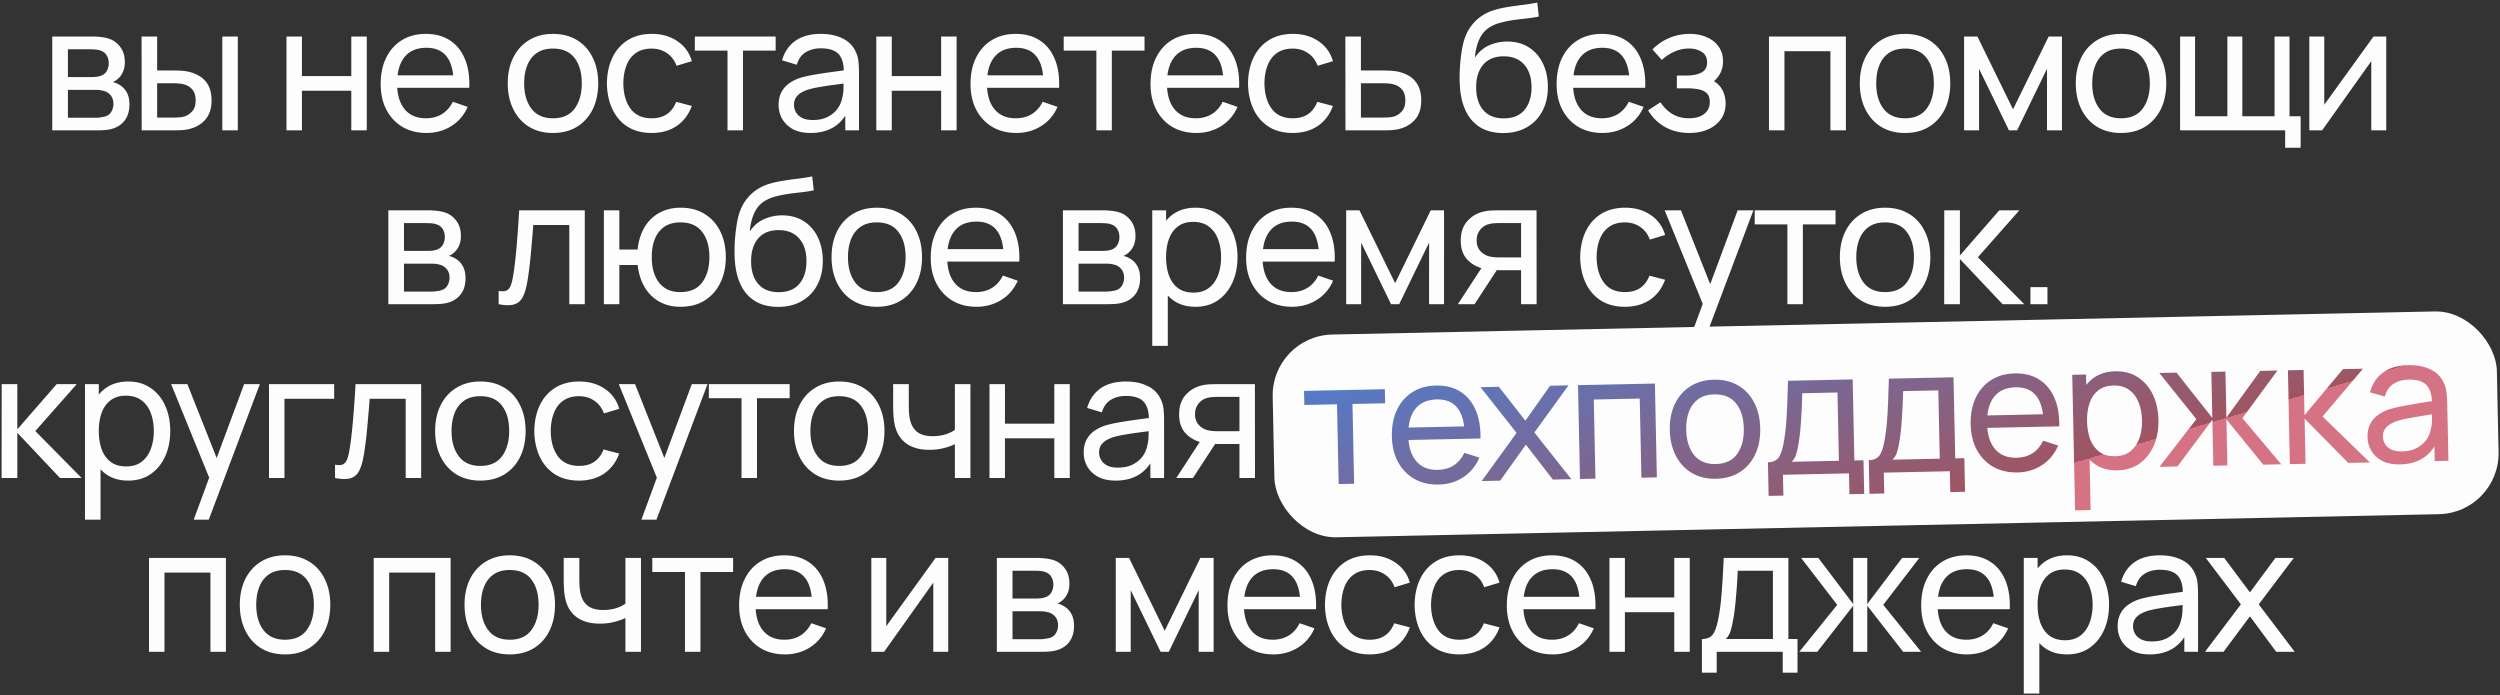 <svg xmlns="http://www.w3.org/2000/svg" xmlns:xlink="http://www.w3.org/1999/xlink" fill="none" viewBox="0 0 863 240">
  <rect x="0" y="0" width="863" height="240" fill="#333333" stroke="none"/>
  <defs>
    <path id="reuse-0" d="m462.109 167.093-.576-27.534-11.278.236-.102-4.859 27.894-.584.102 4.859-11.278.236.577 27.534-5.339.112Zm34.551.177c-3.18.066-5.974-.576-8.383-1.925-2.389-1.371-4.27-3.302-5.642-5.793-1.373-2.512-2.095-5.458-2.166-8.837-.074-3.539.512-6.612 1.758-9.219 1.245-2.627 3.013-4.664 5.303-6.112 2.31-1.469 5.034-2.236 8.173-2.302 3.26-.068 6.045.624 8.356 2.076 2.331 1.451 4.095 3.555 5.293 6.31 1.218 2.755 1.787 6.054 1.708 9.896l-5.399.114-.04-1.92c-.144-3.978-1.016-6.93-2.616-8.857-1.602-1.947-3.942-2.888-7.021-2.824-3.299.069-5.787 1.182-7.462 3.337-1.675 2.156-2.471 5.213-2.388 9.172.08 3.819 1.001 6.761 2.765 8.824 1.764 2.064 4.235 3.062 7.414 2.996 2.14-.045 3.989-.574 5.548-1.587 1.56-1.013 2.77-2.448 3.631-4.307l5.166 1.662c-1.2 2.886-3.053 5.145-5.559 6.778-2.487 1.613-5.3 2.452-8.439 2.518Zm-12.295-15.346-.089-4.289 23.934-.502.09 4.289-23.935.502Zm27.11 14.135 12.044-16.636-12.453-15.763 6.359-.133 9.127 11.692 8.539-12.062 6.359-.133-11.782 16.27 12.76 16.117-6.389.133-9.314-12.047-8.862 12.428-6.388.134Zm33.93-.711-.678-32.393 26.544-.556.678 32.393-5.338.112-.573-27.324-15.866.332.572 27.324-5.339.112Zm46.961-.083c-3.22.067-6.014-.604-8.384-2.015-2.35-1.411-4.182-3.393-5.496-5.946s-2.006-5.5-2.076-8.839c-.071-3.399.507-6.392 1.733-8.978 1.226-2.586 2.994-4.614 5.304-6.082 2.309-1.489 5.043-2.267 8.202-2.333 3.24-.068 6.044.604 8.415 2.014 2.369 1.391 4.201 3.363 5.495 5.917 1.313 2.533 2.005 5.469 2.075 8.808.07 3.379-.497 6.372-1.703 8.978-1.206 2.586-2.963 4.633-5.272 6.142-2.31 1.488-5.074 2.266-8.293 2.334Zm-.106-5.069c3.359-.071 5.835-1.243 7.428-3.516 1.592-2.274 2.351-5.191 2.277-8.75-.077-3.659-.968-6.551-2.672-8.676-1.706-2.145-4.218-3.182-7.537-3.113-2.26.047-4.109.596-5.547 1.647-1.438 1.05-2.499 2.483-3.181 4.297-.682 1.815-.998 3.902-.949 6.261.076 3.64.977 6.541 2.703 8.706 1.726 2.164 4.218 3.212 7.478 3.144Zm18.269 10.99-.243-11.608c1.819-.038 3.107-.655 3.862-1.851.754-1.216 1.343-3.199 1.766-5.948.284-1.727.505-3.572.664-5.535.159-1.964.283-4.147.373-6.55.109-2.423.201-5.175.277-8.257l22.315-.468.586 27.984 3.149-.066.244 11.608-5.099.106-.151-7.198-22.795.477.151 7.199-5.099.107Zm7.975-11.78 16.286-.341-.493-23.575-12.148.255c-.03 1.42-.079 2.912-.146 4.474a184.068 184.068 0 0 1-.263 4.626 85.416 85.416 0 0 1-.358 4.389 44.514 44.514 0 0 1-.494 3.671c-.228 1.505-.502 2.781-.82 3.828-.318 1.047-.839 1.938-1.564 2.673Zm26.838 11.05-.243-11.607c1.82-.038 3.107-.655 3.862-1.851.755-1.216 1.344-3.199 1.766-5.949.284-1.726.505-3.571.664-5.535.159-1.963.284-4.147.373-6.549.11-2.423.202-5.175.277-8.258l22.315-.467.587 27.984 3.149-.066.243 11.607-5.099.107-.151-7.198-22.795.477.151 7.199-5.099.106Zm7.975-11.779 16.287-.341-.494-23.575-12.147.254a206.157 206.157 0 0 1-.147 4.474 175.153 175.153 0 0 1-.263 4.627 85.282 85.282 0 0 1-.358 4.388 44.917 44.917 0 0 1-.493 3.671c-.229 1.506-.502 2.782-.82 3.828-.318 1.047-.84 1.938-1.565 2.674Zm43.143 4.407c-3.179.067-5.973-.575-8.382-1.925-2.389-1.37-4.27-3.301-5.642-5.793-1.373-2.512-2.095-5.457-2.166-8.836-.074-3.54.512-6.612 1.757-9.219 1.246-2.627 3.013-4.664 5.303-6.113 2.31-1.468 5.035-2.235 8.174-2.301 3.259-.068 6.044.623 8.355 2.075 2.331 1.452 4.096 3.555 5.294 6.311 1.218 2.755 1.787 6.054 1.707 9.896l-5.399.113-.04-1.919c-.143-3.978-1.015-6.931-2.616-8.857-1.601-1.947-3.941-2.889-7.02-2.824-3.3.069-5.787 1.181-7.462 3.337-1.675 2.156-2.472 5.213-2.389 9.172.08 3.819 1.002 6.761 2.766 8.824 1.763 2.064 4.235 3.062 7.414 2.995 2.14-.044 3.989-.573 5.548-1.586 1.559-1.013 2.769-2.449 3.631-4.307l5.166 1.662c-1.2 2.886-3.053 5.145-5.56 6.778-2.486 1.612-5.299 2.452-8.439 2.517Zm-12.294-15.346-.09-4.289 23.935-.501.09 4.289-23.935.501Zm46.776 14.624c-3.039.064-5.615-.633-7.726-2.089-2.111-1.476-3.734-3.492-4.867-6.049-1.115-2.577-1.705-5.476-1.773-8.695-.068-3.259.401-6.19 1.406-8.791 1.026-2.602 2.563-4.665 4.612-6.188 2.068-1.524 4.622-2.317 7.662-2.381 2.999-.063 5.594.633 7.785 2.087 2.211 1.434 3.923 3.429 5.137 5.984 1.213 2.555 1.854 5.452 1.922 8.692.068 3.239-.451 6.16-1.557 8.764-1.106 2.604-2.732 4.688-4.88 6.254-2.128 1.545-4.702 2.349-7.721 2.412Zm-14.624 13.809-.98-46.789 4.769-.1.499 23.844.6-.012.481 22.945-5.369.112Zm13.862-18.684c2.139-.045 3.897-.622 5.275-1.731 1.377-1.109 2.396-2.591 3.057-4.445.661-1.874.967-3.961.919-6.261-.048-2.279-.441-4.331-1.179-6.156-.718-1.826-1.809-3.263-3.271-4.313-1.442-1.05-3.263-1.552-5.463-1.506-2.099.044-3.828.601-5.186 1.669-1.358 1.049-2.358 2.5-2.999 4.354-.642 1.834-.938 3.951-.888 6.35.05 2.36.424 4.462 1.123 6.308.718 1.825 1.788 3.253 3.21 4.284 1.422 1.01 3.222 1.493 5.402 1.447Zm15.265 3.671 12.737-16.47-12.786-15.936 5.939-.124 12.36 15.644-.333-15.896 4.859-.102.333 15.896 11.694-16.148 5.939-.125-12.108 16.458 13.416 15.922-6.208.13-12.721-15.637.333 15.897-4.859.101-.333-15.896-12.054 16.156-6.208.13Zm45.002-.943-.649-32.393 5.399-.113.327 15.596 13.26-15.881 6.929-.145-13.968 16.496 16.326 15.862-7.469.156-15.053-15.288.327 15.597-5.429.113Zm38.036.104c-2.419.05-4.458-.347-6.116-1.192-1.638-.866-2.893-2.02-3.763-3.462-.851-1.443-1.294-3.034-1.331-4.774-.035-1.699.254-3.176.868-4.429a8.62 8.62 0 0 1 2.694-3.177c1.162-.864 2.558-1.554 4.188-2.068 1.53-.452 3.242-.848 5.136-1.188 1.913-.36 3.846-.69 5.8-.991 1.954-.301 3.779-.59 5.473-.865l-1.896 1.15c0-2.881-.625-4.998-1.873-6.352-1.229-1.355-3.323-2.001-6.282-1.939-1.96.041-3.67.527-5.131 1.457-1.441.911-2.441 2.372-2.999 4.384l-5.101-1.423c.721-2.856 2.184-5.117 4.389-6.784 2.206-1.666 5.138-2.538 8.797-2.614 2.94-.062 5.47.415 7.592 1.431 2.141.995 3.694 2.543 4.658 4.643.481.99.794 2.074.938 3.251.145 1.158.23 2.376.257 3.656l.42 20.035-4.739.1-.163-7.769 1.125.697c-1.165 2.645-2.833 4.66-5.005 6.046-2.151 1.385-4.796 2.111-7.936 2.177Zm.717-4.486c1.919-.04 3.572-.415 4.957-1.124 1.405-.73 2.526-1.664 3.362-2.801.836-1.158 1.37-2.41 1.602-3.755.279-1.006.416-2.119.41-3.339a94.51 94.51 0 0 0 0-2.851l1.877.771c-1.735.277-3.44.542-5.115.798-1.675.255-3.259.528-4.753.819-1.495.272-2.839.59-4.031.955-.874.298-1.697.676-2.467 1.132a5.651 5.651 0 0 0-1.824 1.748c-.446.69-.658 1.545-.636 2.564a5.16 5.16 0 0 0 .712 2.506c.477.79 1.19 1.425 2.141 1.906.97.479 2.225.703 3.765.671Z" data-figma-gradient-fill="{&quot;type&quot;:&quot;GRADIENT_DIAMOND&quot;,&quot;stops&quot;:[{&quot;color&quot;:{&quot;r&quot;:0.83529412746429443,&quot;g&quot;:0.45098039507865906,&quot;b&quot;:0.51764708757400513,&quot;a&quot;:1.0},&quot;position&quot;:0.0},{&quot;color&quot;:{&quot;r&quot;:0.62175929546356201,&quot;g&quot;:0.33419528603553772,&quot;b&quot;:0.38212329149246216,&quot;a&quot;:1.0},&quot;position&quot;:9.9999997473787516e-05},{&quot;color&quot;:{&quot;r&quot;:0.28235295414924622,&quot;g&quot;:0.50588238239288330,&quot;b&quot;:0.85098040103912354,&quot;a&quot;:1.0},&quot;position&quot;:1.0}],&quot;stopsVar&quot;:[],&quot;transform&quot;:{&quot;m00&quot;:-1429.6629638671875,&quot;m01&quot;:3282.4455566406250,&quot;m02&quot;:28.713893890380859,&quot;m10&quot;:179.61634826660156,&quot;m11&quot;:-1209.0989990234375,&quot;m12&quot;:603.940917968750},&quot;opacity&quot;:1.0,&quot;blendMode&quot;:&quot;NORMAL&quot;,&quot;visible&quot;:true}"/>
  </defs>
  <rect width="422.682" height="70" x="438.889" y="115.922" fill="#FDFDFD" rx="21" transform="rotate(-1.2 438.889 115.922)"/>
  <path fill="#FDFDFD" d="M18.04 45V12.6h13.8c.82 0 1.7.05 2.64.15.96.08 1.83.23 2.61.45 1.74.46 3.17 1.41 4.29 2.85 1.14 1.42 1.71 3.22 1.71 5.4 0 1.22-.19 2.28-.57 3.18-.36.9-.88 1.68-1.56 2.34-.3.3-.63.57-.99.81-.36.24-.72.43-1.08.57.7.12 1.41.39 2.13.81 1.14.62 2.03 1.49 2.67 2.61.66 1.12.99 2.55.99 4.29 0 2.2-.53 4.02-1.59 5.46-1.06 1.42-2.52 2.4-4.38 2.94-.78.22-1.64.37-2.58.45-.94.06-1.85.09-2.73.09H18.04Zm5.4-4.35h9.66c.42 0 .92-.04 1.5-.12.6-.08 1.13-.18 1.59-.3 1.04-.3 1.79-.86 2.25-1.68.48-.82.72-1.71.72-2.67 0-1.28-.36-2.32-1.08-3.12-.7-.8-1.63-1.3-2.79-1.5a5.87 5.87 0 0 0-1.38-.21c-.48-.02-.91-.03-1.29-.03h-9.18v9.63Zm0-14.04h8.04c.56 0 1.15-.03 1.77-.09.62-.08 1.16-.21 1.62-.39.92-.34 1.59-.9 2.01-1.68.44-.8.66-1.67.66-2.61 0-1.04-.24-1.95-.72-2.73-.46-.8-1.17-1.35-2.13-1.65-.64-.24-1.36-.37-2.16-.39-.78-.04-1.28-.06-1.5-.06h-7.59v9.6ZM48.907 45l-.03-32.4h5.37v11.73h4.95c.94 0 1.9.02 2.88.06.98.04 1.83.13 2.55.27 1.68.34 3.15.91 4.41 1.71 1.26.8 2.24 1.88 2.94 3.24.7 1.36 1.05 3.05 1.05 5.07 0 2.8-.73 5.02-2.19 6.66-1.44 1.62-3.33 2.7-5.67 3.24-.8.18-1.72.3-2.76.36-1.02.04-1.99.06-2.91.06h-10.59Zm5.34-4.41h5.34c.6 0 1.27-.02 2.01-.06.74-.04 1.4-.14 1.98-.3 1.02-.3 1.93-.89 2.73-1.77.82-.88 1.23-2.14 1.23-3.78 0-1.66-.4-2.94-1.2-3.84-.78-.9-1.81-1.49-3.09-1.77-.58-.14-1.19-.23-1.83-.27-.64-.04-1.25-.06-1.83-.06h-5.34v11.85Zm22.5 4.41V12.6h5.34V45h-5.34Zm22.143 0V12.6h5.34v13.65h17.04V12.6h5.34V45h-5.34V31.32h-17.04V45h-5.34Zm48.364.9c-3.18 0-5.96-.7-8.34-2.1-2.36-1.42-4.2-3.39-5.52-5.91-1.32-2.54-1.98-5.5-1.98-8.88 0-3.54.65-6.6 1.95-9.18 1.3-2.6 3.11-4.6 5.43-6 2.34-1.42 5.08-2.13 8.22-2.13 3.26 0 6.03.75 8.31 2.25 2.3 1.5 4.02 3.64 5.16 6.42 1.16 2.78 1.66 6.09 1.5 9.93h-5.4v-1.92c-.06-3.98-.87-6.95-2.43-8.91-1.56-1.98-3.88-2.97-6.96-2.97-3.3 0-5.81 1.06-7.53 3.18-1.72 2.12-2.58 5.16-2.58 9.12 0 3.82.86 6.78 2.58 8.88 1.72 2.1 4.17 3.15 7.35 3.15 2.14 0 4-.49 5.58-1.47s2.82-2.39 3.72-4.23l5.13 1.77c-1.26 2.86-3.16 5.08-5.7 6.66-2.52 1.56-5.35 2.34-8.49 2.34Zm-11.97-15.6v-4.29h23.94v4.29h-23.94Zm55.591 15.6c-3.22 0-6-.73-8.34-2.19-2.32-1.46-4.11-3.48-5.37-6.06-1.26-2.58-1.89-5.54-1.89-8.88 0-3.4.64-6.38 1.92-8.94 1.28-2.56 3.09-4.55 5.43-5.97 2.34-1.44 5.09-2.16 8.25-2.16 3.24 0 6.03.73 8.37 2.19 2.34 1.44 4.13 3.45 5.37 6.03 1.26 2.56 1.89 5.51 1.89 8.85 0 3.38-.63 6.36-1.89 8.94-1.26 2.56-3.06 4.57-5.4 6.03-2.34 1.44-5.12 2.16-8.34 2.16Zm0-5.07c3.36 0 5.86-1.12 7.5-3.36 1.64-2.24 2.46-5.14 2.46-8.7 0-3.66-.83-6.57-2.49-8.73-1.66-2.18-4.15-3.27-7.47-3.27-2.26 0-4.12.51-5.58 1.53s-2.55 2.43-3.27 4.23c-.72 1.8-1.08 3.88-1.08 6.24 0 3.64.84 6.56 2.52 8.76 1.68 2.2 4.15 3.3 7.41 3.3Zm34.085 5.07c-3.28 0-6.07-.73-8.37-2.19-2.28-1.48-4.02-3.51-5.22-6.09-1.2-2.58-1.82-5.52-1.86-8.82.04-3.38.67-6.35 1.89-8.91 1.24-2.58 3.01-4.59 5.31-6.03 2.3-1.44 5.07-2.16 8.31-2.16 3.42 0 6.36.84 8.82 2.52 2.48 1.68 4.14 3.98 4.98 6.9l-5.28 1.59c-.68-1.88-1.79-3.34-3.33-4.38-1.52-1.04-3.27-1.56-5.25-1.56-2.22 0-4.05.52-5.49 1.56-1.44 1.02-2.51 2.44-3.21 4.26-.7 1.8-1.06 3.87-1.08 6.21.04 3.6.87 6.51 2.49 8.73 1.64 2.2 4.07 3.3 7.29 3.3 2.12 0 3.88-.48 5.28-1.44 1.4-.98 2.46-2.39 3.18-4.23l5.4 1.41c-1.12 3.02-2.87 5.33-5.25 6.93-2.38 1.6-5.25 2.4-8.61 2.4Zm26.177-.9V17.46h-11.28V12.6h27.9v4.86h-11.28V45h-5.34Zm28.654.9c-2.42 0-4.45-.44-6.09-1.32-1.62-.9-2.85-2.08-3.69-3.54-.82-1.46-1.23-3.06-1.23-4.8 0-1.7.32-3.17.96-4.41a8.62 8.62 0 0 1 2.76-3.12c1.18-.84 2.59-1.5 4.23-1.98 1.54-.42 3.26-.78 5.16-1.08 1.92-.32 3.86-.61 5.82-.87 1.96-.26 3.79-.51 5.49-.75l-1.92 1.11c.06-2.88-.52-5.01-1.74-6.39-1.2-1.38-3.28-2.07-6.24-2.07-1.96 0-3.68.45-5.16 1.35-1.46.88-2.49 2.32-3.09 4.32l-5.07-1.53c.78-2.84 2.29-5.07 4.53-6.69s5.19-2.43 8.85-2.43c2.94 0 5.46.53 7.56 1.59 2.12 1.04 3.64 2.62 4.56 4.74.46 1 .75 2.09.87 3.27.12 1.16.18 2.38.18 3.66V45h-4.74v-7.77l1.11.72c-1.22 2.62-2.93 4.6-5.13 5.94-2.18 1.34-4.84 2.01-7.98 2.01Zm.81-4.47c1.92 0 3.58-.34 4.98-1.02 1.42-.7 2.56-1.61 3.42-2.73.86-1.14 1.42-2.38 1.68-3.72.3-1 .46-2.11.48-3.33.04-1.24.06-2.19.06-2.85l1.86.81c-1.74.24-3.45.47-5.13.69-1.68.22-3.27.46-4.77.72-1.5.24-2.85.53-4.05.87-.88.28-1.71.64-2.49 1.08-.76.44-1.38 1.01-1.86 1.71-.46.68-.69 1.53-.69 2.55 0 .88.22 1.72.66 2.52.46.8 1.16 1.45 2.1 1.95.96.5 2.21.75 3.75.75Zm21.9 3.57V12.6h5.34v13.65h17.04V12.6h5.34V45h-5.34V31.32h-17.04V45h-5.34Zm48.364.9c-3.18 0-5.96-.7-8.34-2.1-2.36-1.42-4.2-3.39-5.52-5.91-1.32-2.54-1.98-5.5-1.98-8.88 0-3.54.65-6.6 1.95-9.18 1.3-2.6 3.11-4.6 5.43-6 2.34-1.42 5.08-2.13 8.22-2.13 3.26 0 6.03.75 8.31 2.25 2.3 1.5 4.02 3.64 5.16 6.42 1.16 2.78 1.66 6.09 1.5 9.93h-5.4v-1.92c-.06-3.98-.87-6.95-2.43-8.91-1.56-1.98-3.88-2.97-6.96-2.97-3.3 0-5.81 1.06-7.53 3.18-1.72 2.12-2.58 5.16-2.58 9.12 0 3.82.86 6.78 2.58 8.88 1.72 2.1 4.17 3.15 7.35 3.15 2.14 0 4-.49 5.58-1.47s2.82-2.39 3.72-4.23l5.13 1.77c-1.26 2.86-3.16 5.08-5.7 6.66-2.52 1.56-5.35 2.34-8.49 2.34Zm-11.97-15.6v-4.29h23.94v4.29h-23.94ZM378.468 45V17.46h-11.28V12.6h27.9v4.86h-11.28V45h-5.34Zm34.539.9c-3.18 0-5.96-.7-8.34-2.1-2.36-1.42-4.2-3.39-5.52-5.91-1.32-2.54-1.98-5.5-1.98-8.88 0-3.54.65-6.6 1.95-9.18 1.3-2.6 3.11-4.6 5.43-6 2.34-1.42 5.08-2.13 8.22-2.13 3.26 0 6.03.75 8.31 2.25 2.3 1.5 4.02 3.64 5.16 6.42 1.16 2.78 1.66 6.09 1.5 9.93h-5.4v-1.92c-.06-3.98-.87-6.95-2.43-8.91-1.56-1.98-3.88-2.97-6.96-2.97-3.3 0-5.81 1.06-7.53 3.18-1.72 2.12-2.58 5.16-2.58 9.12 0 3.82.86 6.78 2.58 8.88 1.72 2.1 4.17 3.15 7.35 3.15 2.14 0 4-.49 5.58-1.47s2.82-2.39 3.72-4.23l5.13 1.77c-1.26 2.86-3.16 5.08-5.7 6.66-2.52 1.56-5.35 2.34-8.49 2.34Zm-11.97-15.6v-4.29h23.94v4.29h-23.94Zm45.229 15.6c-3.28 0-6.07-.73-8.37-2.19-2.28-1.48-4.02-3.51-5.22-6.09-1.2-2.58-1.82-5.52-1.86-8.82.04-3.38.67-6.35 1.89-8.91 1.24-2.58 3.01-4.59 5.31-6.03 2.3-1.44 5.07-2.16 8.31-2.16 3.42 0 6.36.84 8.82 2.52 2.48 1.68 4.14 3.98 4.98 6.9l-5.28 1.59c-.68-1.88-1.79-3.34-3.33-4.38-1.52-1.04-3.27-1.56-5.25-1.56-2.22 0-4.05.52-5.49 1.56-1.44 1.02-2.51 2.44-3.21 4.26-.7 1.8-1.06 3.87-1.08 6.21.04 3.6.87 6.51 2.49 8.73 1.64 2.2 4.07 3.3 7.29 3.3 2.12 0 3.88-.48 5.28-1.44 1.4-.98 2.46-2.39 3.18-4.23l5.4 1.41c-1.12 3.02-2.87 5.33-5.25 6.93-2.38 1.6-5.25 2.4-8.61 2.4Zm18.183-.9-.03-32.4h5.37v11.73h6.99c.94 0 1.9.02 2.88.06.98.04 1.83.13 2.55.27 1.68.32 3.15.88 4.41 1.68 1.26.8 2.24 1.89 2.94 3.27.7 1.36 1.05 3.05 1.05 5.07 0 2.8-.73 5.02-2.19 6.66-1.44 1.62-3.33 2.7-5.67 3.24-.8.18-1.72.3-2.76.36-1.02.04-1.99.06-2.91.06h-12.63Zm5.34-4.41h7.38c.6 0 1.27-.02 2.01-.06.74-.04 1.4-.14 1.98-.3 1.02-.3 1.93-.89 2.73-1.77.82-.88 1.23-2.14 1.23-3.78 0-1.66-.4-2.94-1.2-3.84-.78-.9-1.81-1.49-3.09-1.77-.58-.14-1.19-.23-1.83-.27-.64-.04-1.25-.06-1.83-.06h-7.38v11.85Zm48.996 5.34c-3.06-.02-5.67-.68-7.83-1.98-2.16-1.32-3.84-3.25-5.04-5.79-1.2-2.54-1.87-5.65-2.01-9.33-.08-1.7-.06-3.57.06-5.61a66 66 0 0 1 .66-5.88c.32-1.88.72-3.43 1.2-4.65.54-1.46 1.3-2.81 2.28-4.05 1-1.26 2.12-2.3 3.36-3.12 1.26-.86 2.67-1.53 4.23-2.01 1.56-.48 3.19-.85 4.89-1.11 1.72-.28 3.44-.52 5.16-.72 1.72-.22 3.36-.48 4.92-.78l.54 4.8c-1.1.24-2.4.45-3.9.63-1.5.16-3.06.35-4.68.57-1.6.22-3.14.53-4.62.93-1.46.38-2.72.91-3.78 1.59-1.56.94-2.76 2.35-3.6 4.23-.82 1.86-1.32 3.95-1.5 6.27 1.24-1.92 2.85-3.33 4.83-4.23 1.98-.9 4.09-1.35 6.33-1.35 2.9 0 5.4.68 7.5 2.04 2.1 1.34 3.71 3.19 4.83 5.55 1.14 2.36 1.71 5.05 1.71 8.07 0 3.2-.64 6-1.92 8.4-1.28 2.4-3.09 4.26-5.43 5.58-2.32 1.32-5.05 1.97-8.19 1.95Zm.33-5.07c3.14 0 5.52-.97 7.14-2.91 1.62-1.96 2.43-4.56 2.43-7.8 0-3.32-.84-5.93-2.52-7.83-1.68-1.92-4.04-2.88-7.08-2.88-3.08 0-5.44.96-7.08 2.88-1.62 1.9-2.43 4.51-2.43 7.83 0 3.34.82 5.96 2.46 7.86 1.64 1.9 4 2.85 7.08 2.85Zm34.072 5.04c-3.18 0-5.96-.7-8.34-2.1-2.36-1.42-4.2-3.39-5.52-5.91-1.32-2.54-1.98-5.5-1.98-8.88 0-3.54.65-6.6 1.95-9.18 1.3-2.6 3.11-4.6 5.43-6 2.34-1.42 5.08-2.13 8.22-2.13 3.26 0 6.03.75 8.31 2.25 2.3 1.5 4.02 3.64 5.16 6.42 1.16 2.78 1.66 6.09 1.5 9.93h-5.4v-1.92c-.06-3.98-.87-6.95-2.43-8.91-1.56-1.98-3.88-2.97-6.96-2.97-3.3 0-5.81 1.06-7.53 3.18-1.72 2.12-2.58 5.16-2.58 9.12 0 3.82.86 6.78 2.58 8.88 1.72 2.1 4.17 3.15 7.35 3.15 2.14 0 4-.49 5.58-1.47s2.82-2.39 3.72-4.23l5.13 1.77c-1.26 2.86-3.16 5.08-5.7 6.66-2.52 1.56-5.35 2.34-8.49 2.34Zm-11.97-15.6v-4.29h23.94v4.29h-23.94Zm42.017 15.6c-3.2 0-6.03-.69-8.49-2.07-2.46-1.4-4.4-3.32-5.82-5.76l4.26-2.76c1.18 1.78 2.59 3.15 4.23 4.11 1.64.94 3.51 1.41 5.61 1.41 2.2 0 3.95-.5 5.25-1.5 1.3-1.02 1.95-2.39 1.95-4.11 0-1.28-.32-2.26-.96-2.94-.64-.68-1.56-1.15-2.76-1.41-1.2-.26-2.63-.39-4.29-.39h-3.36v-4.41h3.33c2.1 0 3.81-.34 5.13-1.02 1.32-.68 1.98-1.84 1.98-3.48 0-1.68-.62-2.9-1.86-3.66-1.22-.78-2.68-1.17-4.38-1.17-1.8 0-3.52.38-5.16 1.14-1.64.74-3.05 1.68-4.23 2.82l-3.24-3.63c1.68-1.72 3.61-3.04 5.79-3.96 2.2-.94 4.59-1.41 7.17-1.41 2.08 0 3.98.37 5.7 1.11 1.74.72 3.12 1.79 4.14 3.21 1.04 1.4 1.56 3.11 1.56 5.13 0 1.72-.4 3.25-1.2 4.59-.8 1.34-1.98 2.51-3.54 3.51l-.21-1.89c1.32.32 2.41.91 3.27 1.77.88.84 1.53 1.84 1.95 3 .42 1.16.63 2.37.63 3.63 0 2.12-.56 3.94-1.68 5.46-1.1 1.5-2.59 2.66-4.47 3.48-1.88.8-3.98 1.2-6.3 1.2Zm27.416-.9V12.6h26.55V45h-5.34V17.67h-15.87V45h-5.34Zm46.952.9c-3.22 0-6-.73-8.34-2.19-2.32-1.46-4.11-3.48-5.37-6.06-1.26-2.58-1.89-5.54-1.89-8.88 0-3.4.64-6.38 1.92-8.94 1.28-2.56 3.09-4.55 5.43-5.97 2.34-1.44 5.09-2.16 8.25-2.16 3.24 0 6.03.73 8.37 2.19 2.34 1.44 4.13 3.45 5.37 6.03 1.26 2.56 1.89 5.51 1.89 8.85 0 3.38-.63 6.36-1.89 8.94-1.26 2.56-3.06 4.57-5.4 6.03-2.34 1.44-5.12 2.16-8.34 2.16Zm0-5.07c3.36 0 5.86-1.12 7.5-3.36 1.64-2.24 2.46-5.14 2.46-8.7 0-3.66-.83-6.57-2.49-8.73-1.66-2.18-4.15-3.27-7.47-3.27-2.26 0-4.12.51-5.58 1.53s-2.55 2.43-3.27 4.23c-.72 1.8-1.08 3.88-1.08 6.24 0 3.64.84 6.56 2.52 8.76 1.68 2.2 4.15 3.3 7.41 3.3ZM678.007 45V12.6h4.59l12.3 25.14 12.3-25.14h4.59V45h-5.16V23.73L696.307 45h-2.82l-10.32-21.27V45h-5.16Zm54.159.9c-3.22 0-6-.73-8.34-2.19-2.32-1.46-4.11-3.48-5.37-6.06-1.26-2.58-1.89-5.54-1.89-8.88 0-3.4.64-6.38 1.92-8.94 1.28-2.56 3.09-4.55 5.43-5.97 2.34-1.44 5.09-2.16 8.25-2.16 3.24 0 6.03.73 8.37 2.19 2.34 1.44 4.13 3.45 5.37 6.03 1.26 2.56 1.89 5.51 1.89 8.85 0 3.38-.63 6.36-1.89 8.94-1.26 2.56-3.06 4.57-5.4 6.03-2.34 1.44-5.12 2.16-8.34 2.16Zm0-5.07c3.36 0 5.86-1.12 7.5-3.36 1.64-2.24 2.46-5.14 2.46-8.7 0-3.66-.83-6.57-2.49-8.73-1.66-2.18-4.15-3.27-7.47-3.27-2.26 0-4.12.51-5.58 1.53s-2.55 2.43-3.27 4.23c-.72 1.8-1.08 3.88-1.08 6.24 0 3.64.84 6.56 2.52 8.76 1.68 2.2 4.15 3.3 7.41 3.3ZM788.842 51v-6h-36.27V12.6h5.16v27.54h11.16V12.6h5.16v27.54h11.13V12.6h5.16v27.54h3.84V51h-5.34Zm34.886-38.4V45h-5.16V21.12L801.588 45h-4.41V12.6h5.16v23.55l17.01-23.55h4.38ZM134.055 105V72.6h13.8c.82 0 1.7.05 2.64.15.96.08 1.83.23 2.61.45 1.74.46 3.17 1.41 4.29 2.85 1.14 1.42 1.71 3.22 1.71 5.4 0 1.22-.19 2.28-.57 3.18-.36.9-.88 1.68-1.56 2.34-.3.3-.63.57-.99.81-.36.24-.72.43-1.08.57.7.12 1.41.39 2.13.81 1.14.62 2.03 1.49 2.67 2.61.66 1.12.99 2.55.99 4.29 0 2.2-.53 4.02-1.59 5.46-1.06 1.42-2.52 2.4-4.38 2.94-.78.22-1.64.37-2.58.45-.94.06-1.85.09-2.73.09h-15.36Zm5.4-4.35h9.66c.42 0 .92-.04 1.5-.12.6-.08 1.13-.18 1.59-.3 1.04-.3 1.79-.86 2.25-1.68.48-.82.72-1.71.72-2.67 0-1.28-.36-2.32-1.08-3.12-.7-.8-1.63-1.3-2.79-1.5a5.87 5.87 0 0 0-1.38-.21c-.48-.02-.91-.03-1.29-.03h-9.18v9.63Zm0-14.04h8.04c.56 0 1.15-.03 1.77-.09.62-.08 1.16-.21 1.62-.39.92-.34 1.59-.9 2.01-1.68.44-.8.66-1.67.66-2.61 0-1.04-.24-1.95-.72-2.73-.46-.8-1.17-1.35-2.13-1.65-.64-.24-1.36-.37-2.16-.39-.78-.04-1.28-.06-1.5-.06h-7.59v9.6ZM172.133 105v-4.59c1.2.22 2.11.18 2.73-.12.64-.32 1.11-.87 1.41-1.65.32-.8.58-1.8.78-3 .34-1.9.63-4.02.87-6.36.26-2.34.49-4.9.69-7.68.22-2.8.42-5.8.6-9h22.65V105h-5.34V77.67h-12.45c-.12 1.84-.27 3.73-.45 5.67-.16 1.94-.33 3.83-.51 5.67-.18 1.82-.38 3.52-.6 5.1-.2 1.56-.42 2.91-.66 4.05-.38 1.96-.91 3.53-1.59 4.71-.68 1.16-1.66 1.91-2.94 2.25-1.28.36-3.01.32-5.19-.12Zm62.786.9c-2.76 0-5.2-.59-7.32-1.77-2.1-1.18-3.79-2.85-5.07-5.01-1.28-2.16-2.08-4.71-2.4-7.65h-6.33V105h-5.34V72.6h5.34v13.53h6.3c.32-3 1.13-5.58 2.43-7.74 1.3-2.16 3.01-3.81 5.13-4.95 2.12-1.16 4.56-1.74 7.32-1.74 3.22 0 5.99.73 8.31 2.19 2.34 1.46 4.13 3.47 5.37 6.03 1.26 2.56 1.89 5.5 1.89 8.82 0 3.38-.64 6.36-1.92 8.94-1.26 2.58-3.06 4.6-5.4 6.06-2.32 1.44-5.09 2.16-8.31 2.16Zm-.09-5.07c3.4 0 5.92-1.11 7.56-3.33 1.66-2.24 2.49-5.15 2.49-8.73 0-3.68-.84-6.6-2.52-8.76-1.66-2.16-4.16-3.24-7.5-3.24-3.22 0-5.67 1.07-7.35 3.21-1.68 2.14-2.52 5.06-2.52 8.76 0 3.66.83 6.59 2.49 8.79 1.68 2.2 4.13 3.3 7.35 3.3Zm33.663 5.1c-3.06-.02-5.67-.68-7.83-1.98-2.16-1.32-3.84-3.25-5.04-5.79-1.2-2.54-1.87-5.65-2.01-9.33-.08-1.7-.06-3.57.06-5.61a66 66 0 0 1 .66-5.88c.32-1.88.72-3.43 1.2-4.65.54-1.46 1.3-2.81 2.28-4.05 1-1.26 2.12-2.3 3.36-3.12 1.26-.86 2.67-1.53 4.23-2.01 1.56-.48 3.19-.85 4.89-1.11 1.72-.28 3.44-.52 5.16-.72 1.72-.22 3.36-.48 4.92-.78l.54 4.8c-1.1.24-2.4.45-3.9.63-1.5.16-3.06.35-4.68.57-1.6.22-3.14.53-4.62.93-1.46.38-2.72.91-3.78 1.59-1.56.94-2.76 2.35-3.6 4.23-.82 1.86-1.32 3.95-1.5 6.27 1.24-1.92 2.85-3.33 4.83-4.23 1.98-.9 4.09-1.35 6.33-1.35 2.9 0 5.4.68 7.5 2.04 2.1 1.34 3.71 3.19 4.83 5.55 1.14 2.36 1.71 5.05 1.71 8.07 0 3.2-.64 6-1.92 8.4-1.28 2.4-3.09 4.26-5.43 5.58-2.32 1.32-5.05 1.97-8.19 1.95Zm.33-5.07c3.14 0 5.52-.97 7.14-2.91 1.62-1.96 2.43-4.56 2.43-7.8 0-3.32-.84-5.93-2.52-7.83-1.68-1.92-4.04-2.88-7.08-2.88-3.08 0-5.44.96-7.08 2.88-1.62 1.9-2.43 4.51-2.43 7.83 0 3.34.82 5.96 2.46 7.86 1.64 1.9 4 2.85 7.08 2.85Zm33.832 5.04c-3.22 0-6-.73-8.34-2.19-2.32-1.46-4.11-3.48-5.37-6.06-1.26-2.58-1.89-5.54-1.89-8.88 0-3.4.64-6.38 1.92-8.94 1.28-2.56 3.09-4.55 5.43-5.97 2.34-1.44 5.09-2.16 8.25-2.16 3.24 0 6.03.73 8.37 2.19 2.34 1.44 4.13 3.45 5.37 6.03 1.26 2.56 1.89 5.51 1.89 8.85 0 3.38-.63 6.36-1.89 8.94-1.26 2.56-3.06 4.57-5.4 6.03-2.34 1.44-5.12 2.16-8.34 2.16Zm0-5.07c3.36 0 5.86-1.12 7.5-3.36 1.64-2.24 2.46-5.14 2.46-8.7 0-3.66-.83-6.57-2.49-8.73-1.66-2.18-4.15-3.27-7.47-3.27-2.26 0-4.12.51-5.58 1.53s-2.55 2.43-3.27 4.23c-.72 1.8-1.08 3.88-1.08 6.24 0 3.64.84 6.56 2.52 8.76 1.68 2.2 4.15 3.3 7.41 3.3Zm34.475 5.07c-3.18 0-5.96-.7-8.34-2.1-2.36-1.42-4.2-3.39-5.52-5.91-1.32-2.54-1.98-5.5-1.98-8.88 0-3.54.65-6.6 1.95-9.18 1.3-2.6 3.11-4.6 5.43-6 2.34-1.42 5.08-2.13 8.22-2.13 3.26 0 6.03.75 8.31 2.25 2.3 1.5 4.02 3.64 5.16 6.42 1.16 2.78 1.66 6.09 1.5 9.93h-5.4v-1.92c-.06-3.98-.87-6.95-2.43-8.91-1.56-1.98-3.88-2.97-6.96-2.97-3.3 0-5.81 1.06-7.53 3.18-1.72 2.12-2.58 5.16-2.58 9.12 0 3.82.86 6.78 2.58 8.88 1.72 2.1 4.17 3.15 7.35 3.15 2.14 0 4-.49 5.58-1.47s2.82-2.39 3.72-4.23l5.13 1.77c-1.26 2.86-3.16 5.08-5.7 6.66-2.52 1.56-5.35 2.34-8.49 2.34Zm-11.97-15.6v-4.29h23.94v4.29h-23.94ZM366.92 105V72.6h13.8c.82 0 1.7.05 2.64.15.96.08 1.83.23 2.61.45 1.74.46 3.17 1.41 4.29 2.85 1.14 1.42 1.71 3.22 1.71 5.4 0 1.22-.19 2.28-.57 3.18-.36.9-.88 1.68-1.56 2.34-.3.3-.63.57-.99.81-.36.24-.72.43-1.08.57.7.12 1.41.39 2.13.81 1.14.62 2.03 1.49 2.67 2.61.66 1.12.99 2.55.99 4.29 0 2.2-.53 4.02-1.59 5.46-1.06 1.42-2.52 2.4-4.38 2.94-.78.22-1.64.37-2.58.45-.94.06-1.85.09-2.73.09h-15.36Zm5.4-4.35h9.66c.42 0 .92-.04 1.5-.12.6-.08 1.13-.18 1.59-.3 1.04-.3 1.79-.86 2.25-1.68.48-.82.72-1.71.72-2.67 0-1.28-.36-2.32-1.08-3.12-.7-.8-1.63-1.3-2.79-1.5a5.87 5.87 0 0 0-1.38-.21c-.48-.02-.91-.03-1.29-.03h-9.18v9.63Zm0-14.04h8.04c.56 0 1.15-.03 1.77-.09.62-.08 1.16-.21 1.62-.39.92-.34 1.59-.9 2.01-1.68.44-.8.66-1.67.66-2.61 0-1.04-.24-1.95-.72-2.73-.46-.8-1.17-1.35-2.13-1.65-.64-.24-1.36-.37-2.16-.39-.78-.04-1.28-.06-1.5-.06h-7.59v9.6Zm40.347 19.29c-3.04 0-5.6-.75-7.68-2.25-2.08-1.52-3.66-3.57-4.74-6.15-1.06-2.6-1.59-5.51-1.59-8.73 0-3.26.53-6.18 1.59-8.76 1.08-2.58 2.66-4.61 4.74-6.09 2.1-1.48 4.67-2.22 7.71-2.22 3 0 5.58.75 7.74 2.25 2.18 1.48 3.85 3.51 5.01 6.09 1.16 2.58 1.74 5.49 1.74 8.73s-.58 6.15-1.74 8.73c-1.16 2.58-2.83 4.63-5.01 6.15-2.16 1.5-4.75 2.25-7.77 2.25Zm-14.91 13.5V72.6h4.77v23.85h.6v22.95h-5.37Zm14.25-18.39c2.14 0 3.91-.54 5.31-1.62 1.4-1.08 2.45-2.54 3.15-4.38.7-1.86 1.05-3.94 1.05-6.24 0-2.28-.35-4.34-1.05-6.18-.68-1.84-1.74-3.3-3.18-4.38-1.42-1.08-3.23-1.62-5.43-1.62-2.1 0-3.84.52-5.22 1.56-1.38 1.02-2.41 2.45-3.09 4.29-.68 1.82-1.02 3.93-1.02 6.33 0 2.36.33 4.47.99 6.33.68 1.84 1.72 3.29 3.12 4.35 1.4 1.04 3.19 1.56 5.37 1.56Zm33.997 4.89c-3.18 0-5.96-.7-8.34-2.1-2.36-1.42-4.2-3.39-5.52-5.91-1.32-2.54-1.98-5.5-1.98-8.88 0-3.54.65-6.6 1.95-9.18 1.3-2.6 3.11-4.6 5.43-6 2.34-1.42 5.08-2.13 8.22-2.13 3.26 0 6.03.75 8.31 2.25 2.3 1.5 4.02 3.64 5.16 6.42 1.16 2.78 1.66 6.09 1.5 9.93h-5.4v-1.92c-.06-3.98-.87-6.95-2.43-8.91-1.56-1.98-3.88-2.97-6.96-2.97-3.3 0-5.81 1.06-7.53 3.18-1.72 2.12-2.58 5.16-2.58 9.12 0 3.82.86 6.78 2.58 8.88 1.72 2.1 4.17 3.15 7.35 3.15 2.14 0 4-.49 5.58-1.47s2.82-2.39 3.72-4.23l5.13 1.77c-1.26 2.86-3.16 5.08-5.7 6.66-2.52 1.56-5.35 2.34-8.49 2.34Zm-11.97-15.6v-4.29h23.94v4.29h-23.94Zm30.67 14.7V72.6h4.59l12.3 25.14 12.3-25.14h4.59V105h-5.16V83.73L483.004 105h-2.82l-10.32-21.27V105h-5.16Zm60.369 0V93.27h-6.99c-.82 0-1.73-.03-2.73-.09-.98-.08-1.9-.19-2.76-.33-2.34-.44-4.32-1.47-5.94-3.09-1.6-1.62-2.4-3.86-2.4-6.72 0-2.78.75-5.01 2.25-6.69 1.52-1.7 3.39-2.8 5.61-3.3 1-.24 2.01-.37 3.03-.39 1.04-.04 1.92-.06 2.64-.06h12.63l.03 32.4h-5.37Zm-21.81 0 8.61-13.2h5.76l-8.61 13.2h-5.76Zm14.43-16.14h7.38V77.01h-7.38c-.46 0-1.07.02-1.83.06-.74.04-1.45.16-2.13.36-.64.18-1.27.51-1.89.99-.6.48-1.1 1.1-1.5 1.86-.4.76-.6 1.66-.6 2.7 0 1.5.42 2.72 1.26 3.66a6.24 6.24 0 0 0 3.06 1.86c.66.16 1.31.26 1.95.3.66.04 1.22.06 1.68.06Zm43.24 17.04c-3.28 0-6.07-.73-8.37-2.19-2.28-1.48-4.02-3.51-5.22-6.09-1.2-2.58-1.82-5.52-1.86-8.82.04-3.38.67-6.35 1.89-8.91 1.24-2.58 3.01-4.59 5.31-6.03 2.3-1.44 5.07-2.16 8.31-2.16 3.42 0 6.36.84 8.82 2.52 2.48 1.68 4.14 3.98 4.98 6.9l-5.28 1.59c-.68-1.88-1.79-3.34-3.33-4.38-1.52-1.04-3.27-1.56-5.25-1.56-2.22 0-4.05.52-5.49 1.56-1.44 1.02-2.51 2.44-3.21 4.26-.7 1.8-1.06 3.87-1.08 6.21.04 3.6.87 6.51 2.49 8.73 1.64 2.2 4.07 3.3 7.29 3.3 2.12 0 3.88-.48 5.28-1.44 1.4-.98 2.46-2.39 3.18-4.23l5.4 1.41c-1.12 3.02-2.87 5.33-5.25 6.93-2.38 1.6-5.25 2.4-8.61 2.4Zm21.511 13.5 6.27-17.04.09 5.04-14.16-34.8h5.61l11.1 27.99h-1.92l10.41-27.99h5.43l-17.64 46.8h-5.19Zm34.565-14.4V77.46h-11.28V72.6h27.9v4.86h-11.28V105h-5.34Zm33.713.9c-3.22 0-6-.73-8.34-2.19-2.32-1.46-4.11-3.48-5.37-6.06-1.26-2.58-1.89-5.54-1.89-8.88 0-3.4.64-6.38 1.92-8.94 1.28-2.56 3.09-4.55 5.43-5.97 2.34-1.44 5.09-2.16 8.25-2.16 3.24 0 6.03.73 8.37 2.19 2.34 1.44 4.13 3.45 5.37 6.03 1.26 2.56 1.89 5.51 1.89 8.85 0 3.38-.63 6.36-1.89 8.94-1.26 2.56-3.06 4.57-5.4 6.03-2.34 1.44-5.12 2.16-8.34 2.16Zm0-5.07c3.36 0 5.86-1.12 7.5-3.36 1.64-2.24 2.46-5.14 2.46-8.7 0-3.66-.83-6.57-2.49-8.73-1.66-2.18-4.15-3.27-7.47-3.27-2.26 0-4.12.51-5.58 1.53s-2.55 2.43-3.27 4.23c-.72 1.8-1.08 3.88-1.08 6.24 0 3.64.84 6.56 2.52 8.76 1.68 2.2 4.15 3.3 7.41 3.3Zm20.405 4.17.03-32.4h5.4v15.6l13.59-15.6h6.93l-14.31 16.2 15.99 16.2h-7.47l-14.73-15.6V105h-5.43Zm29.776 0v-5.88h5.88V105h-5.88ZM.55 165l.03-32.4h5.4v15.6l13.59-15.6h6.93l-14.31 16.2L28.18 165h-7.47L5.98 149.4V165H.55Zm43.696.9c-3.04 0-5.6-.75-7.68-2.25-2.08-1.52-3.66-3.57-4.74-6.15-1.06-2.6-1.59-5.51-1.59-8.73 0-3.26.53-6.18 1.59-8.76 1.08-2.58 2.66-4.61 4.74-6.09 2.1-1.48 4.67-2.22 7.71-2.22 3 0 5.58.75 7.74 2.25 2.18 1.48 3.85 3.51 5.01 6.09 1.16 2.58 1.74 5.49 1.74 8.73s-.58 6.15-1.74 8.73c-1.16 2.58-2.83 4.63-5.01 6.15-2.16 1.5-4.75 2.25-7.77 2.25Zm-14.91 13.5v-46.8h4.77v23.85h.6v22.95h-5.37Zm14.25-18.39c2.14 0 3.91-.54 5.31-1.62 1.4-1.08 2.45-2.54 3.15-4.38.7-1.86 1.05-3.94 1.05-6.24 0-2.28-.35-4.34-1.05-6.18-.68-1.84-1.74-3.3-3.18-4.38-1.42-1.08-3.23-1.62-5.43-1.62-2.1 0-3.84.52-5.22 1.56-1.38 1.02-2.41 2.45-3.09 4.29-.68 1.82-1.02 3.93-1.02 6.33 0 2.36.33 4.47.99 6.33.68 1.84 1.72 3.29 3.12 4.35 1.4 1.04 3.19 1.56 5.37 1.56Zm23.285 18.39 6.27-17.04.09 5.04-14.16-34.8h5.61l11.1 27.99h-1.92l10.41-27.99h5.43l-17.64 46.8h-5.19ZM92.856 165v-32.4h22.5v5.07h-17.16V165h-5.34Zm22.798 0v-4.59c1.2.22 2.11.18 2.73-.12.64-.32 1.11-.87 1.41-1.65.32-.8.58-1.8.78-3 .34-1.9.63-4.02.87-6.36.26-2.34.49-4.9.69-7.68.22-2.8.42-5.8.6-9h22.65V165h-5.34v-27.33h-12.45c-.12 1.84-.27 3.73-.45 5.67-.16 1.94-.33 3.83-.51 5.67-.18 1.82-.38 3.52-.6 5.1-.2 1.56-.42 2.91-.66 4.05-.38 1.96-.91 3.53-1.59 4.71-.68 1.16-1.66 1.91-2.94 2.25-1.28.36-3.01.32-5.19-.12Zm50.156.9c-3.22 0-6-.73-8.34-2.19-2.32-1.46-4.11-3.48-5.37-6.06-1.26-2.58-1.89-5.54-1.89-8.88 0-3.4.64-6.38 1.92-8.94 1.28-2.56 3.09-4.55 5.43-5.97 2.34-1.44 5.09-2.16 8.25-2.16 3.24 0 6.03.73 8.37 2.19 2.34 1.44 4.13 3.45 5.37 6.03 1.26 2.56 1.89 5.51 1.89 8.85 0 3.38-.63 6.36-1.89 8.94-1.26 2.56-3.06 4.57-5.4 6.03-2.34 1.44-5.12 2.16-8.34 2.16Zm0-5.07c3.36 0 5.86-1.12 7.5-3.36 1.64-2.24 2.46-5.14 2.46-8.7 0-3.66-.83-6.57-2.49-8.73-1.66-2.18-4.15-3.27-7.47-3.27-2.26 0-4.12.51-5.58 1.53s-2.55 2.43-3.27 4.23c-.72 1.8-1.08 3.88-1.08 6.24 0 3.64.84 6.56 2.52 8.76 1.68 2.2 4.15 3.3 7.41 3.3Zm34.085 5.07c-3.28 0-6.07-.73-8.37-2.19-2.28-1.48-4.02-3.51-5.22-6.09-1.2-2.58-1.82-5.52-1.86-8.82.04-3.38.67-6.35 1.89-8.91 1.24-2.58 3.01-4.59 5.31-6.03 2.3-1.44 5.07-2.16 8.31-2.16 3.42 0 6.36.84 8.82 2.52 2.48 1.68 4.14 3.98 4.98 6.9l-5.28 1.59c-.68-1.88-1.79-3.34-3.33-4.38-1.52-1.04-3.27-1.56-5.25-1.56-2.22 0-4.05.52-5.49 1.56-1.44 1.02-2.51 2.44-3.21 4.26-.7 1.8-1.06 3.87-1.08 6.21.04 3.6.87 6.51 2.49 8.73 1.64 2.2 4.07 3.3 7.29 3.3 2.12 0 3.88-.48 5.28-1.44 1.4-.98 2.46-2.39 3.18-4.23l5.4 1.41c-1.12 3.02-2.87 5.33-5.25 6.93-2.38 1.6-5.25 2.4-8.61 2.4Zm21.511 13.5 6.27-17.04.09 5.04-14.16-34.8h5.61l11.1 27.99h-1.92l10.41-27.99h5.43l-17.64 46.8h-5.19Zm34.565-14.4v-27.54h-11.28v-4.86h27.9v4.86h-11.28V165h-5.34Zm33.713.9c-3.22 0-6-.73-8.34-2.19-2.32-1.46-4.11-3.48-5.37-6.06-1.26-2.58-1.89-5.54-1.89-8.88 0-3.4.64-6.38 1.92-8.94 1.28-2.56 3.09-4.55 5.43-5.97 2.34-1.44 5.09-2.16 8.25-2.16 3.24 0 6.03.73 8.37 2.19 2.34 1.44 4.13 3.45 5.37 6.03 1.26 2.56 1.89 5.51 1.89 8.85 0 3.38-.63 6.36-1.89 8.94-1.26 2.56-3.06 4.57-5.4 6.03-2.34 1.44-5.12 2.16-8.34 2.16Zm0-5.07c3.36 0 5.86-1.12 7.5-3.36 1.64-2.24 2.46-5.14 2.46-8.7 0-3.66-.83-6.57-2.49-8.73-1.66-2.18-4.15-3.27-7.47-3.27-2.26 0-4.12.51-5.58 1.53s-2.55 2.43-3.27 4.23c-.72 1.8-1.08 3.88-1.08 6.24 0 3.64.84 6.56 2.52 8.76 1.68 2.2 4.15 3.3 7.41 3.3Zm39.935 4.17v-11.67c-1.08.54-2.39 1-3.93 1.38-1.52.38-3.15.57-4.89.57-3.3 0-5.96-.74-7.98-2.22-2.02-1.48-3.34-3.61-3.96-6.39-.18-.84-.31-1.71-.39-2.61a67.121 67.121 0 0 1-.15-4.08v-7.38h5.4v7.38c0 .58.02 1.3.06 2.16.04.84.14 1.66.3 2.46.4 1.98 1.23 3.47 2.49 4.47 1.28 1 3.08 1.5 5.4 1.5 1.56 0 3-.2 4.32-.6 1.32-.4 2.43-.93 3.33-1.59V132.6h5.37V165h-5.37Zm11.951 0v-32.4h5.34v13.65h17.04V132.6h5.34V165h-5.34v-13.68h-17.04V165h-5.34Zm43.534.9c-2.42 0-4.45-.44-6.09-1.32-1.62-.9-2.85-2.08-3.69-3.54-.82-1.46-1.23-3.06-1.23-4.8 0-1.7.32-3.17.96-4.41a8.62 8.62 0 0 1 2.76-3.12c1.18-.84 2.59-1.5 4.23-1.98 1.54-.42 3.26-.78 5.16-1.08 1.92-.32 3.86-.61 5.82-.87 1.96-.26 3.79-.51 5.49-.75l-1.92 1.11c.06-2.88-.52-5.01-1.74-6.39-1.2-1.38-3.28-2.07-6.24-2.07-1.96 0-3.68.45-5.16 1.35-1.46.88-2.49 2.32-3.09 4.32l-5.07-1.53c.78-2.84 2.29-5.07 4.53-6.69s5.19-2.43 8.85-2.43c2.94 0 5.46.53 7.56 1.59 2.12 1.04 3.64 2.62 4.56 4.74.46 1 .75 2.09.87 3.27.12 1.16.18 2.38.18 3.66V165h-4.74v-7.77l1.11.72c-1.22 2.62-2.93 4.6-5.13 5.94-2.18 1.34-4.84 2.01-7.98 2.01Zm.81-4.47c1.92 0 3.58-.34 4.98-1.02 1.42-.7 2.56-1.61 3.42-2.73.86-1.14 1.42-2.38 1.68-3.72.3-1 .46-2.11.48-3.33.04-1.24.06-2.19.06-2.85l1.86.81c-1.74.24-3.45.47-5.13.69-1.68.22-3.27.46-4.77.72-1.5.24-2.85.53-4.05.87-.88.28-1.71.64-2.49 1.08-.76.44-1.38 1.01-1.86 1.71-.46.68-.69 1.53-.69 2.55 0 .88.22 1.72.66 2.52.46.8 1.16 1.45 2.1 1.95.96.5 2.21.75 3.75.75Zm41.94 3.57v-11.73h-6.99c-.82 0-1.73-.03-2.73-.09-.98-.08-1.9-.19-2.76-.33-2.34-.44-4.32-1.47-5.94-3.09-1.6-1.62-2.4-3.86-2.4-6.72 0-2.78.75-5.01 2.25-6.69 1.52-1.7 3.39-2.8 5.61-3.3 1-.24 2.01-.37 3.03-.39 1.04-.04 1.92-.06 2.64-.06h12.63l.03 32.4h-5.37Zm-21.81 0 8.61-13.2h5.76l-8.61 13.2h-5.76Zm14.43-16.14h7.38v-11.85h-7.38c-.46 0-1.07.02-1.83.06-.74.04-1.45.16-2.13.36-.64.18-1.27.51-1.89.99-.6.48-1.1 1.1-1.5 1.86-.4.76-.6 1.66-.6 2.7 0 1.5.42 2.72 1.26 3.66a6.24 6.24 0 0 0 3.06 1.86c.66.16 1.31.26 1.95.3.66.04 1.22.06 1.68.06ZM51.434 225v-32.4h26.55V225h-5.34v-27.33h-15.87V225h-5.34Zm46.952.9c-3.22 0-6-.73-8.34-2.19-2.32-1.46-4.11-3.48-5.37-6.06-1.26-2.58-1.89-5.54-1.89-8.88 0-3.4.64-6.38 1.92-8.94 1.28-2.56 3.09-4.55 5.43-5.97 2.34-1.44 5.09-2.16 8.25-2.16 3.24 0 6.03.73 8.37 2.19 2.34 1.44 4.13 3.45 5.37 6.03 1.26 2.56 1.89 5.51 1.89 8.85 0 3.38-.63 6.36-1.89 8.94-1.26 2.56-3.06 4.57-5.4 6.03-2.34 1.44-5.12 2.16-8.34 2.16Zm0-5.07c3.36 0 5.86-1.12 7.5-3.36 1.64-2.24 2.46-5.14 2.46-8.7 0-3.66-.83-6.57-2.49-8.73-1.66-2.18-4.15-3.27-7.47-3.27-2.26 0-4.12.51-5.58 1.53s-2.55 2.43-3.27 4.23c-.72 1.8-1.08 3.88-1.08 6.24 0 3.64.84 6.56 2.52 8.76 1.68 2.2 4.15 3.3 7.41 3.3Zm30.617 4.17v-32.4h26.55V225h-5.34v-27.33h-15.87V225h-5.34Zm46.952.9c-3.22 0-6-.73-8.34-2.19-2.32-1.46-4.11-3.48-5.37-6.06-1.26-2.58-1.89-5.54-1.89-8.88 0-3.4.64-6.38 1.92-8.94 1.28-2.56 3.09-4.55 5.43-5.97 2.34-1.44 5.09-2.16 8.25-2.16 3.24 0 6.03.73 8.37 2.19 2.34 1.44 4.13 3.45 5.37 6.03 1.26 2.56 1.89 5.51 1.89 8.85 0 3.38-.63 6.36-1.89 8.94-1.26 2.56-3.06 4.57-5.4 6.03-2.34 1.44-5.12 2.16-8.34 2.16Zm0-5.07c3.36 0 5.86-1.12 7.5-3.36 1.64-2.24 2.46-5.14 2.46-8.7 0-3.66-.83-6.57-2.49-8.73-1.66-2.18-4.15-3.27-7.47-3.27-2.26 0-4.12.51-5.58 1.53s-2.55 2.43-3.27 4.23c-.72 1.8-1.08 3.88-1.08 6.24 0 3.64.84 6.56 2.52 8.76 1.68 2.2 4.15 3.3 7.41 3.3ZM215.89 225v-11.67c-1.08.54-2.39 1-3.93 1.38-1.52.38-3.15.57-4.89.57-3.3 0-5.96-.74-7.98-2.22-2.02-1.48-3.34-3.61-3.96-6.39-.18-.84-.31-1.71-.39-2.61a67.121 67.121 0 0 1-.15-4.08v-7.38h5.4v7.38c0 .58.02 1.3.06 2.16.04.84.14 1.66.3 2.46.4 1.98 1.23 3.47 2.49 4.47 1.28 1 3.08 1.5 5.4 1.5 1.56 0 3-.2 4.32-.6 1.32-.4 2.43-.93 3.33-1.59V192.6h5.37V225h-5.37Zm20.561 0v-27.54h-11.28v-4.86h27.9v4.86h-11.28V225h-5.34Zm34.539.9c-3.18 0-5.96-.7-8.34-2.1-2.36-1.42-4.2-3.39-5.52-5.91-1.32-2.54-1.98-5.5-1.98-8.88 0-3.54.65-6.6 1.95-9.18 1.3-2.6 3.11-4.6 5.43-6 2.34-1.42 5.08-2.13 8.22-2.13 3.26 0 6.03.75 8.31 2.25 2.3 1.5 4.02 3.64 5.16 6.42 1.16 2.78 1.66 6.09 1.5 9.93h-5.4v-1.92c-.06-3.98-.87-6.95-2.43-8.91-1.56-1.98-3.88-2.97-6.96-2.97-3.3 0-5.81 1.06-7.53 3.18-1.72 2.12-2.58 5.16-2.58 9.12 0 3.82.86 6.78 2.58 8.88 1.72 2.1 4.17 3.15 7.35 3.15 2.14 0 4-.49 5.58-1.47s2.82-2.39 3.72-4.23l5.13 1.77c-1.26 2.86-3.16 5.08-5.7 6.66-2.52 1.56-5.35 2.34-8.49 2.34Zm-11.97-15.6v-4.29h23.94v4.29h-23.94Zm68.311-17.7V225h-5.16v-23.88L305.191 225h-4.41v-32.4h5.16v23.55l17.01-23.55h4.38Zm16.784 32.4v-32.4h13.8c.82 0 1.7.05 2.64.15.96.08 1.83.23 2.61.45 1.74.46 3.17 1.41 4.29 2.85 1.14 1.42 1.71 3.22 1.71 5.4 0 1.22-.19 2.28-.57 3.18-.36.9-.88 1.68-1.56 2.34-.3.3-.63.57-.99.81-.36.24-.72.43-1.08.57.7.12 1.41.39 2.13.81 1.14.62 2.03 1.49 2.67 2.61.66 1.12.99 2.55.99 4.29 0 2.2-.53 4.02-1.59 5.46-1.06 1.42-2.52 2.4-4.38 2.94-.78.22-1.64.37-2.58.45-.94.06-1.85.09-2.73.09h-15.36Zm5.4-4.35h9.66c.42 0 .92-.04 1.5-.12.6-.08 1.13-.18 1.59-.3 1.04-.3 1.79-.86 2.25-1.68.48-.82.72-1.71.72-2.67 0-1.28-.36-2.32-1.08-3.12-.7-.8-1.63-1.3-2.79-1.5a5.87 5.87 0 0 0-1.38-.21c-.48-.02-.91-.03-1.29-.03h-9.18v9.63Zm0-14.04h8.04c.56 0 1.15-.03 1.77-.09.62-.08 1.16-.21 1.62-.39.92-.34 1.59-.9 2.01-1.68.44-.8.66-1.67.66-2.61 0-1.04-.24-1.95-.72-2.73-.46-.8-1.17-1.35-2.13-1.65-.64-.24-1.36-.37-2.16-.39-.78-.04-1.28-.06-1.5-.06h-7.59v9.6ZM385.163 225v-32.4h4.59l12.3 25.14 12.3-25.14h4.59V225h-5.16v-21.27L403.463 225h-2.82l-10.32-21.27V225h-5.16Zm54.399.9c-3.18 0-5.96-.7-8.34-2.1-2.36-1.42-4.2-3.39-5.52-5.91-1.32-2.54-1.98-5.5-1.98-8.88 0-3.54.65-6.6 1.95-9.18 1.3-2.6 3.11-4.6 5.43-6 2.34-1.42 5.08-2.13 8.22-2.13 3.26 0 6.03.75 8.31 2.25 2.3 1.5 4.02 3.64 5.16 6.42 1.16 2.78 1.66 6.09 1.5 9.93h-5.4v-1.92c-.06-3.98-.87-6.95-2.43-8.91-1.56-1.98-3.88-2.97-6.96-2.97-3.3 0-5.81 1.06-7.53 3.18-1.72 2.12-2.58 5.16-2.58 9.12 0 3.82.86 6.78 2.58 8.88 1.72 2.1 4.17 3.15 7.35 3.15 2.14 0 4-.49 5.58-1.47s2.82-2.39 3.72-4.23l5.13 1.77c-1.26 2.86-3.16 5.08-5.7 6.66-2.52 1.56-5.35 2.34-8.49 2.34Zm-11.97-15.6v-4.29h23.94v4.29h-23.94Zm45.229 15.6c-3.28 0-6.07-.73-8.37-2.19-2.28-1.48-4.02-3.51-5.22-6.09-1.2-2.58-1.82-5.52-1.86-8.82.04-3.38.67-6.35 1.89-8.91 1.24-2.58 3.01-4.59 5.31-6.03 2.3-1.44 5.07-2.16 8.31-2.16 3.42 0 6.36.84 8.82 2.52 2.48 1.68 4.14 3.98 4.98 6.9l-5.28 1.59c-.68-1.88-1.79-3.34-3.33-4.38-1.52-1.04-3.27-1.56-5.25-1.56-2.22 0-4.05.52-5.49 1.56-1.44 1.02-2.51 2.44-3.21 4.26-.7 1.8-1.06 3.87-1.08 6.21.04 3.6.87 6.51 2.49 8.73 1.64 2.2 4.07 3.3 7.29 3.3 2.12 0 3.88-.48 5.28-1.44 1.4-.98 2.46-2.39 3.18-4.23l5.4 1.41c-1.12 3.02-2.87 5.33-5.25 6.93-2.38 1.6-5.25 2.4-8.61 2.4Zm30.954 0c-3.28 0-6.07-.73-8.37-2.19-2.28-1.48-4.02-3.51-5.22-6.09-1.2-2.58-1.82-5.52-1.86-8.82.04-3.38.67-6.35 1.89-8.91 1.24-2.58 3.01-4.59 5.31-6.03 2.3-1.44 5.07-2.16 8.31-2.16 3.42 0 6.36.84 8.82 2.52 2.48 1.68 4.14 3.98 4.98 6.9l-5.28 1.59c-.68-1.88-1.79-3.34-3.33-4.38-1.52-1.04-3.27-1.56-5.25-1.56-2.22 0-4.05.52-5.49 1.56-1.44 1.02-2.51 2.44-3.21 4.26-.7 1.8-1.06 3.87-1.08 6.21.04 3.6.87 6.51 2.49 8.73 1.64 2.2 4.07 3.3 7.29 3.3 2.12 0 3.88-.48 5.28-1.44 1.4-.98 2.46-2.39 3.18-4.23l5.4 1.41c-1.12 3.02-2.87 5.33-5.25 6.93-2.38 1.6-5.25 2.4-8.61 2.4Zm32.223 0c-3.18 0-5.96-.7-8.34-2.1-2.36-1.42-4.2-3.39-5.52-5.91-1.32-2.54-1.98-5.5-1.98-8.88 0-3.54.65-6.6 1.95-9.18 1.3-2.6 3.11-4.6 5.43-6 2.34-1.42 5.08-2.13 8.22-2.13 3.26 0 6.03.75 8.31 2.25 2.3 1.5 4.02 3.64 5.16 6.42 1.16 2.78 1.66 6.09 1.5 9.93h-5.4v-1.92c-.06-3.98-.87-6.95-2.43-8.91-1.56-1.98-3.88-2.97-6.96-2.97-3.3 0-5.81 1.06-7.53 3.18-1.72 2.12-2.58 5.16-2.58 9.12 0 3.82.86 6.78 2.58 8.88 1.72 2.1 4.17 3.15 7.35 3.15 2.14 0 4-.49 5.58-1.47s2.82-2.39 3.72-4.23l5.13 1.77c-1.26 2.86-3.16 5.08-5.7 6.66-2.52 1.56-5.35 2.34-8.49 2.34Zm-11.97-15.6v-4.29h23.94v4.29h-23.94Zm31.549 14.7v-32.4h5.34v13.65h17.04V192.6h5.34V225h-5.34v-13.68h-17.04V225h-5.34Zm31.924 7.2v-11.61c1.82 0 3.12-.59 3.9-1.77.78-1.2 1.41-3.17 1.89-5.91.32-1.72.58-3.56.78-5.52.2-1.96.37-4.14.51-6.54.16-2.42.31-5.17.45-8.25h22.32v27.99h3.15v11.61h-5.1V225h-22.8v7.2h-5.1Zm8.22-11.61h16.29v-23.58h-12.15c-.06 1.42-.14 2.91-.24 4.47-.1 1.54-.22 3.08-.36 4.62-.12 1.54-.27 3-.45 4.38-.16 1.36-.35 2.58-.57 3.66-.26 1.5-.56 2.77-.9 3.81-.34 1.04-.88 1.92-1.62 2.64Zm25.401 4.41 13.08-16.2-12.45-16.2h5.94l12.03 15.9v-15.9h4.86v15.9l12.03-15.9h5.94l-12.45 16.2 13.08 16.2h-6.21l-12.39-15.9V225h-4.86v-15.9l-12.39 15.9h-6.21Zm57.91.9c-3.18 0-5.96-.7-8.34-2.1-2.36-1.42-4.2-3.39-5.52-5.91-1.32-2.54-1.98-5.5-1.98-8.88 0-3.54.65-6.6 1.95-9.18 1.3-2.6 3.11-4.6 5.43-6 2.34-1.42 5.08-2.13 8.22-2.13 3.26 0 6.03.75 8.31 2.25 2.3 1.5 4.02 3.64 5.16 6.42 1.16 2.78 1.66 6.09 1.5 9.93h-5.4v-1.92c-.06-3.98-.87-6.95-2.43-8.91-1.56-1.98-3.88-2.97-6.96-2.97-3.3 0-5.81 1.06-7.53 3.18-1.72 2.12-2.58 5.16-2.58 9.12 0 3.82.86 6.78 2.58 8.88 1.72 2.1 4.17 3.15 7.35 3.15 2.14 0 4-.49 5.58-1.47s2.82-2.39 3.72-4.23l5.13 1.77c-1.26 2.86-3.16 5.08-5.7 6.66-2.52 1.56-5.35 2.34-8.49 2.34Zm-11.97-15.6v-4.29h23.94v4.29h-23.94Zm46.459 15.6c-3.04 0-5.6-.75-7.68-2.25-2.08-1.52-3.66-3.57-4.74-6.15-1.06-2.6-1.59-5.51-1.59-8.73 0-3.26.53-6.18 1.59-8.76 1.08-2.58 2.66-4.61 4.74-6.09 2.1-1.48 4.67-2.22 7.71-2.22 3 0 5.58.75 7.74 2.25 2.18 1.48 3.85 3.51 5.01 6.09 1.16 2.58 1.74 5.49 1.74 8.73s-.58 6.15-1.74 8.73c-1.16 2.58-2.83 4.63-5.01 6.15-2.16 1.5-4.75 2.25-7.77 2.25Zm-14.91 13.5v-46.8h4.77v23.85h.6v22.95h-5.37Zm14.25-18.39c2.14 0 3.91-.54 5.31-1.62 1.4-1.08 2.45-2.54 3.15-4.38.7-1.86 1.05-3.94 1.05-6.24 0-2.28-.35-4.34-1.05-6.18-.68-1.84-1.74-3.3-3.18-4.38-1.42-1.08-3.23-1.62-5.43-1.62-2.1 0-3.84.52-5.22 1.56-1.38 1.02-2.41 2.45-3.09 4.29-.68 1.82-1.02 3.93-1.02 6.33 0 2.36.33 4.47.99 6.33.68 1.84 1.72 3.29 3.12 4.35 1.4 1.04 3.19 1.56 5.37 1.56Zm29.167 4.89c-2.42 0-4.45-.44-6.09-1.32-1.62-.9-2.85-2.08-3.69-3.54-.82-1.46-1.23-3.06-1.23-4.8 0-1.7.32-3.17.96-4.41a8.62 8.62 0 0 1 2.76-3.12c1.18-.84 2.59-1.5 4.23-1.98 1.54-.42 3.26-.78 5.16-1.08 1.92-.32 3.86-.61 5.82-.87 1.96-.26 3.79-.51 5.49-.75l-1.92 1.11c.06-2.88-.52-5.01-1.74-6.39-1.2-1.38-3.28-2.07-6.24-2.07-1.96 0-3.68.45-5.16 1.35-1.46.88-2.49 2.32-3.09 4.32l-5.07-1.53c.78-2.84 2.29-5.07 4.53-6.69s5.19-2.43 8.85-2.43c2.94 0 5.46.53 7.56 1.59 2.12 1.04 3.64 2.62 4.56 4.74.46 1 .75 2.09.87 3.27.12 1.16.18 2.38.18 3.66V225h-4.74v-7.77l1.11.72c-1.22 2.62-2.93 4.6-5.13 5.94-2.18 1.34-4.84 2.01-7.98 2.01Zm.81-4.47c1.92 0 3.58-.34 4.98-1.02 1.42-.7 2.56-1.61 3.42-2.73.86-1.14 1.42-2.38 1.68-3.72.3-1 .46-2.11.48-3.33.04-1.24.06-2.19.06-2.85l1.86.81c-1.74.24-3.45.47-5.13.69-1.68.22-3.27.46-4.77.72-1.5.24-2.85.53-4.05.87-.88.28-1.71.64-2.49 1.08-.76.44-1.38 1.01-1.86 1.71-.46.68-.69 1.53-.69 2.55 0 .88.22 1.72.66 2.52.46.8 1.16 1.45 2.1 1.95.96.5 2.21.75 3.75.75Zm18.33 3.57 12.39-16.38-12.12-16.02h6.36l8.88 11.88 8.79-11.88h6.36l-12.12 16.02 12.42 16.38h-6.39l-9.06-12.24-9.12 12.24h-6.39Z"/>
  <g clip-path="url(#a)" data-figma-skip-parse="true">
    <g fill="url(#b)" shape-rendering="crispEdges" transform="matrix(-.715 .09 1.641 -.605 955.105 89.2)">
      <path d="M0 0h939.303v162.13H0zM0 0h939.303v-162.13H0zM0 0h-939.303v162.13H0zM0 0h-939.303v-162.13H0z"/>
    </g>
  </g>
  <use xlink:href="#reuse-0" data-figma-gradient-fill="{&quot;type&quot;:&quot;GRADIENT_DIAMOND&quot;,&quot;stops&quot;:[{&quot;color&quot;:{&quot;r&quot;:0.83529412746429443,&quot;g&quot;:0.45098039507865906,&quot;b&quot;:0.51764708757400513,&quot;a&quot;:1.0},&quot;position&quot;:0.0},{&quot;color&quot;:{&quot;r&quot;:0.62175929546356201,&quot;g&quot;:0.33419528603553772,&quot;b&quot;:0.38212329149246216,&quot;a&quot;:1.0},&quot;position&quot;:9.9999997473787516e-05},{&quot;color&quot;:{&quot;r&quot;:0.28235295414924622,&quot;g&quot;:0.50588238239288330,&quot;b&quot;:0.85098040103912354,&quot;a&quot;:1.0},&quot;position&quot;:1.0}],&quot;stopsVar&quot;:[],&quot;transform&quot;:{&quot;m00&quot;:-1429.6629638671875,&quot;m01&quot;:3282.4455566406250,&quot;m02&quot;:28.713893890380859,&quot;m10&quot;:179.61634826660156,&quot;m11&quot;:-1209.0989990234375,&quot;m12&quot;:603.940917968750},&quot;opacity&quot;:1.0,&quot;blendMode&quot;:&quot;NORMAL&quot;,&quot;visible&quot;:true}"/>
  <defs>
    <linearGradient id="b" x1="0" x2="500" y1="0" y2="500" gradientUnits="userSpaceOnUse">
      <stop stop-color="#D57384"/>
      <stop offset="0" stop-color="#9F5561"/>
      <stop offset="1" stop-color="#4881D9"/>
    </linearGradient>
    <clipPath id="a">
      <use xlink:href="#reuse-0"/>
    </clipPath>
  </defs>
</svg>
